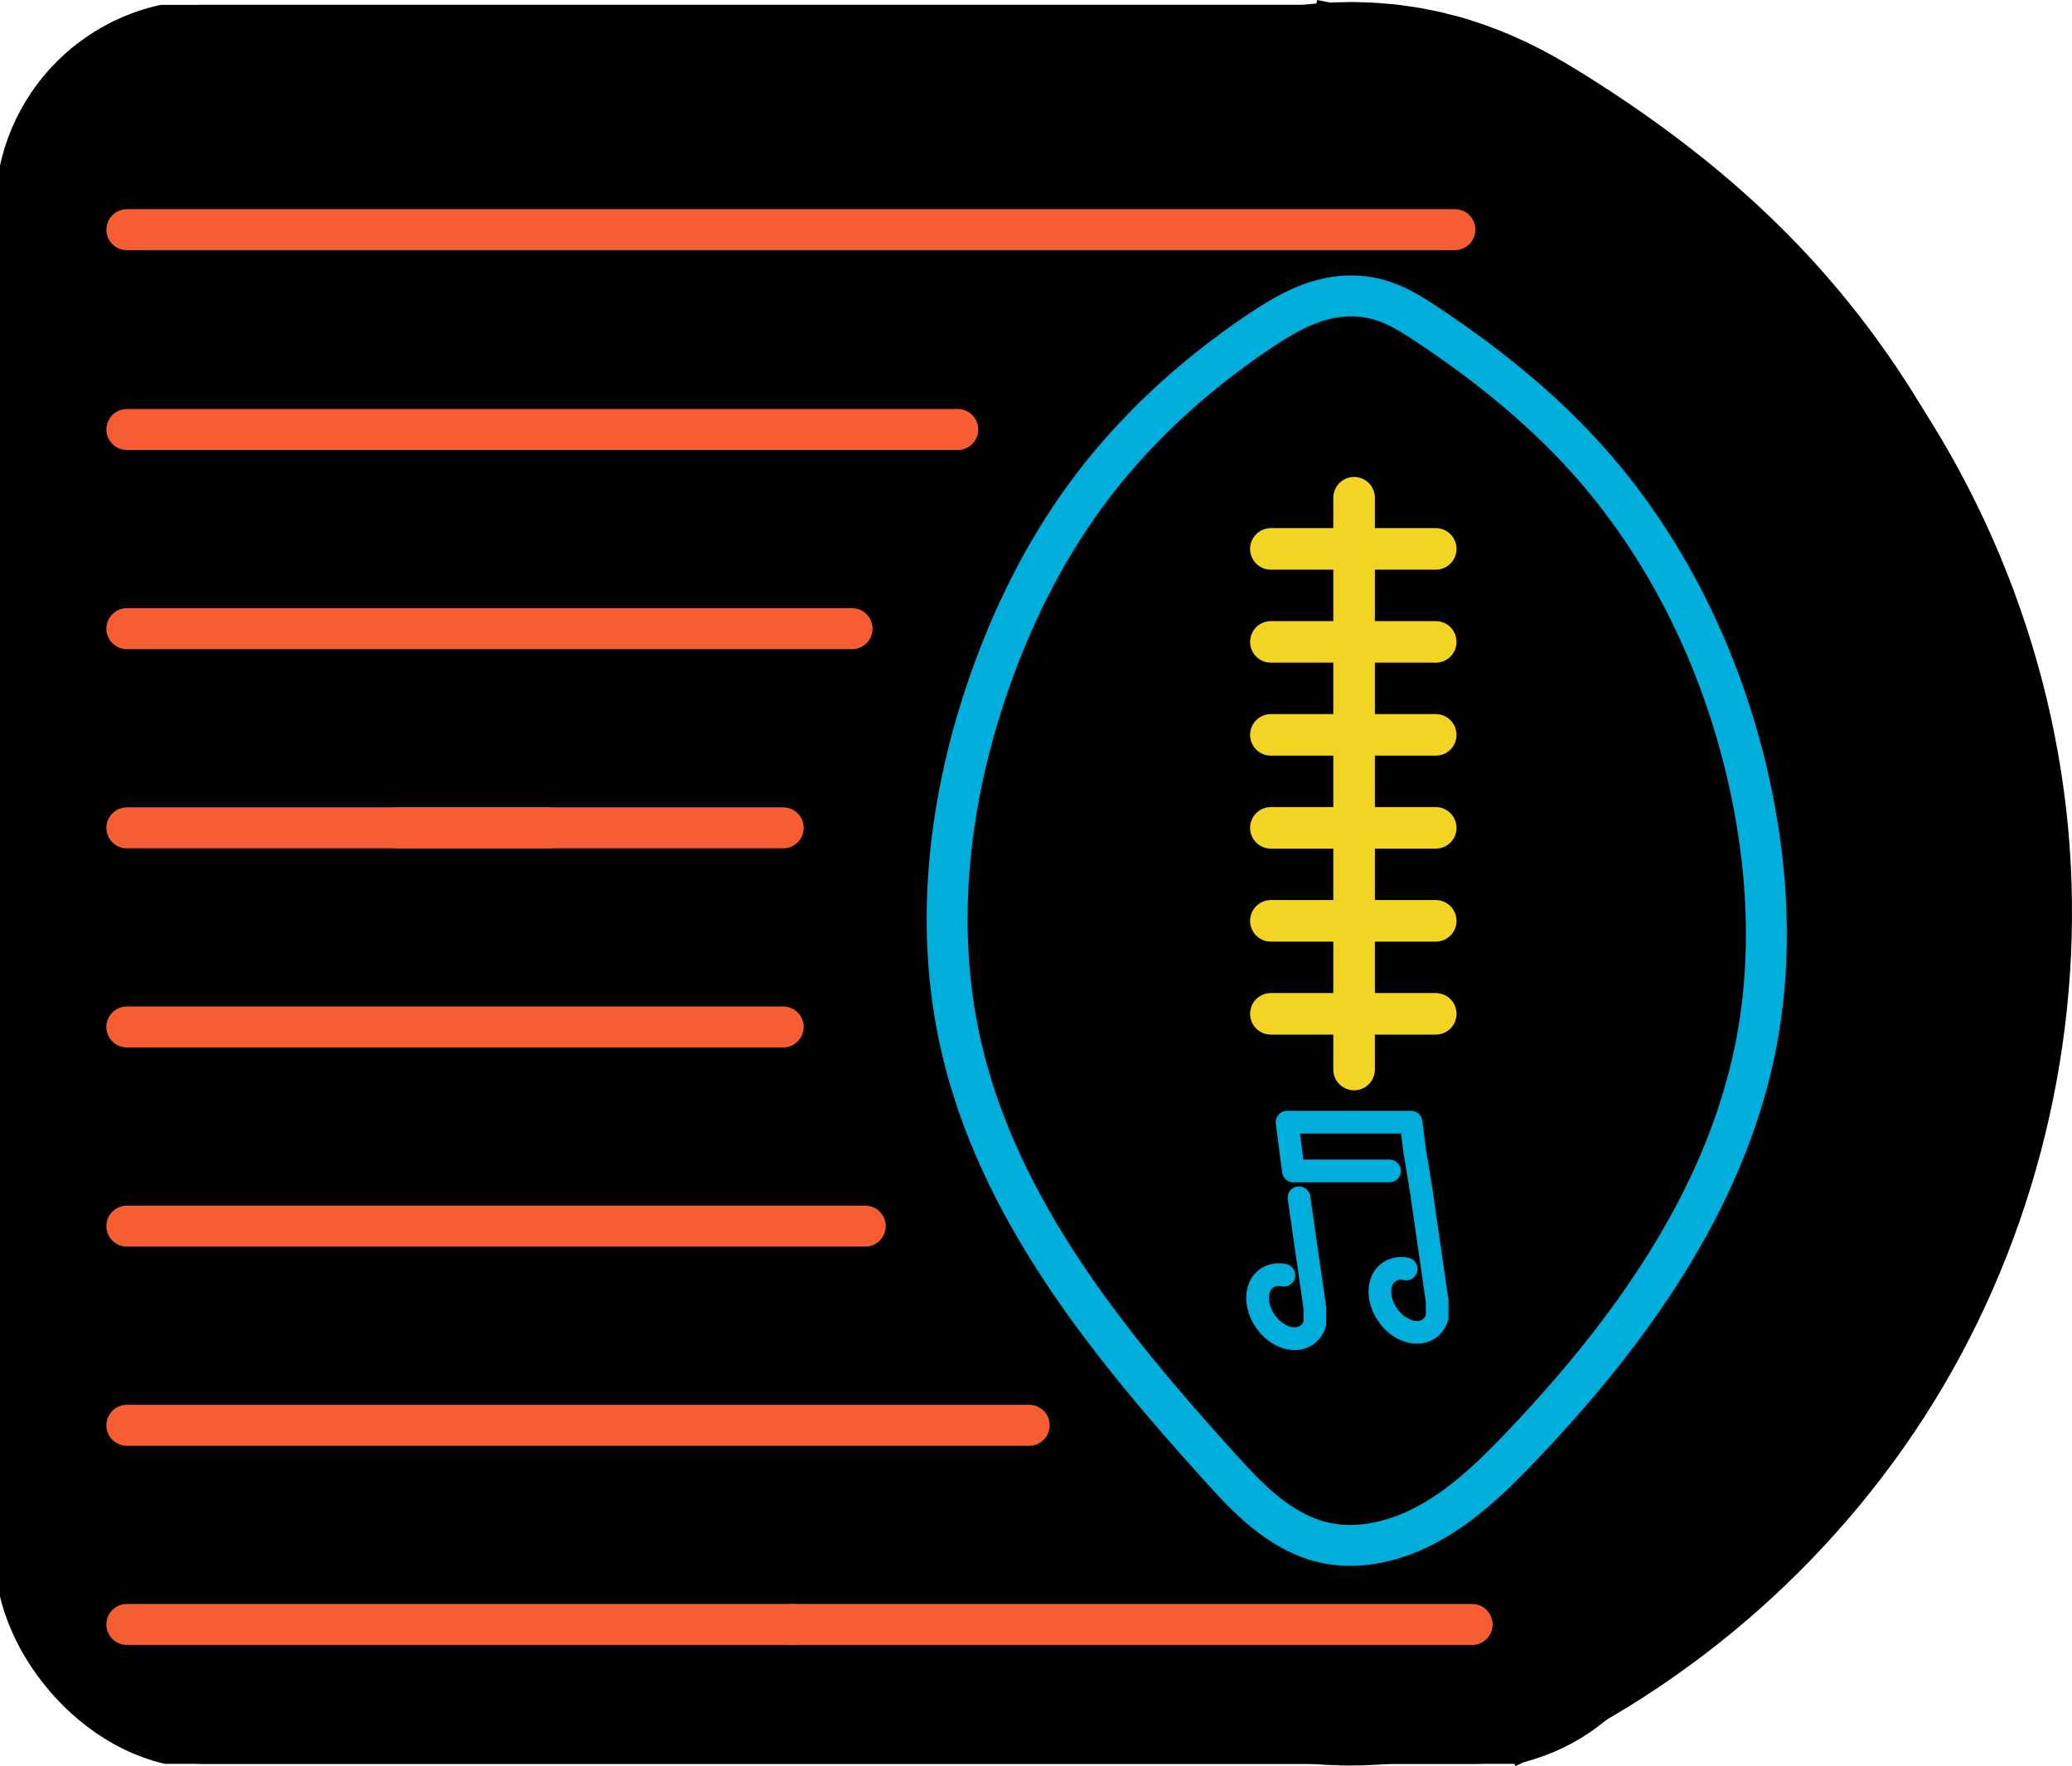 <?xml version="1.0" encoding="UTF-8" standalone="no"?>
<svg
   id="Layer_1"
   data-name="Layer 1"
   version="1.1"
   width="222.807"
   height="189.934"
   sodipodi:docname="MEM.svg"
   inkscape:version="1.1.1 (3bf5ae0d25, 2021-09-20)"
   xmlns:inkscape="http://www.inkscape.org/namespaces/inkscape"
   xmlns:sodipodi="http://sodipodi.sourceforge.net/DTD/sodipodi-0.dtd"
   xmlns="http://www.w3.org/2000/svg"
   xmlns:svg="http://www.w3.org/2000/svg">
  <sodipodi:namedview
     id="namedview59"
     pagecolor="#a2a2a2"
     bordercolor="#666666"
     borderopacity="1.0"
     inkscape:pageshadow="2"
     inkscape:pageopacity="0"
     inkscape:pagecheckerboard="true"
     showgrid="false"
     showguides="true"
     inkscape:guide-bbox="true"
     inkscape:zoom="2"
     inkscape:cx="128.25"
     inkscape:cy="97.25"
     inkscape:window-width="1920"
     inkscape:window-height="1017"
     inkscape:window-x="-8"
     inkscape:window-y="-8"
     inkscape:window-maximized="1"
     inkscape:current-layer="Layer_1"
     fit-margin-top="0"
     fit-margin-left="0"
     fit-margin-right="0"
     fit-margin-bottom="0">
    <sodipodi:guide
       position="13.643,144.1"
       orientation="1,0"
       id="guide22315" />
  </sodipodi:namedview>
  <defs
     id="defs4">
    <inkscape:path-effect
       effect="spiro"
       id="path-effect13567"
       is_visible="true"
       lpeversion="1" />
    <inkscape:path-effect
       effect="spiro"
       id="path-effect16040"
       is_visible="true"
       lpeversion="1" />
    <inkscape:path-effect
       effect="spiro"
       id="path-effect15699"
       is_visible="true"
       lpeversion="1" />
    <inkscape:path-effect
       effect="spiro"
       id="path-effect15415"
       is_visible="true"
       lpeversion="1" />
    <inkscape:path-effect
       effect="spiro"
       id="path-effect15247"
       is_visible="true"
       lpeversion="1" />
    <inkscape:path-effect
       effect="spiro"
       id="path-effect15036"
       is_visible="true"
       lpeversion="1" />
    <inkscape:path-effect
       effect="spiro"
       id="path-effect14641"
       is_visible="true"
       lpeversion="1" />
    <inkscape:path-effect
       effect="spiro"
       id="path-effect1771"
       is_visible="true"
       lpeversion="1" />
    <style
       id="style2">.cls-10,.cls-5,.cls-6,.cls-8,.cls-9{fill:none}.cls-5,.cls-6{stroke:#fff}.cls-10,.cls-5,.cls-6,.cls-7,.cls-8,.cls-9{stroke-linecap:round;stroke-linejoin:round}.cls-5{stroke-width:2.65px}.cls-6{stroke-width:3.97px}.cls-7,.cls-8{stroke:#f65d32;stroke-width:4.41px}.cls-9{stroke:#f2d425;stroke-width:4.47px}.cls-10{stroke:#00aedc;stroke-width:4.44px}</style>
    <clipPath
       clipPathUnits="userSpaceOnUse"
       id="clipPath14823">
      <path
         id="path14825"
         style="fill:#ff0000;fill-opacity:1;fill-rule:nonzero;stroke:none"
         d="M 173.033,4.891 V 194.061 H 353.383 V 17.707 l -5.363,5.229 c -0.01,-0.008 -0.009,-0.01 -0.043,-0.047 -0.01,-0.007 -0.045,-0.035 -0.066,-0.053 -0.067,-0.053 -0.134,-0.106 -0.201,-0.158 -0.079,-0.062 -0.16,-0.122 -0.24,-0.184 -0.106,-0.082 -0.212,-0.164 -0.318,-0.246 -0.151,-0.116 -0.299,-0.234 -0.447,-0.354 -0.176,-0.141 -0.35,-0.285 -0.521,-0.432 -0.178,-0.153 -0.353,-0.309 -0.527,-0.467 -0.177,-0.159 -0.35,-0.321 -0.523,-0.484 -0.16,-0.15 -0.318,-0.301 -0.477,-0.451 -0.162,-0.154 -0.326,-0.307 -0.488,-0.461 -0.156,-0.149 -0.313,-0.296 -0.471,-0.443 -0.148,-0.138 -0.295,-0.275 -0.445,-0.41 -0.163,-0.146 -0.329,-0.288 -0.494,-0.432 -0.167,-0.145 -0.337,-0.289 -0.508,-0.43 -0.187,-0.154 -0.373,-0.308 -0.562,-0.459 -0.19,-0.151 -0.38,-0.299 -0.572,-0.447 -0.196,-0.152 -0.396,-0.302 -0.596,-0.449 -0.179,-0.134 -0.361,-0.261 -0.545,-0.387 -0.202,-0.138 -0.409,-0.271 -0.615,-0.402 -0.226,-0.144 -0.457,-0.281 -0.688,-0.418 -0.255,-0.15 -0.51,-0.299 -0.768,-0.445 -0.246,-0.139 -0.492,-0.275 -0.742,-0.406 -0.254,-0.134 -0.511,-0.261 -0.77,-0.387 -0.287,-0.139 -0.577,-0.275 -0.867,-0.408 -0.311,-0.143 -0.623,-0.284 -0.936,-0.424 -0.327,-0.146 -0.654,-0.291 -0.98,-0.438 -0.323,-0.145 -0.646,-0.288 -0.969,-0.434 -0.33,-0.148 -0.658,-0.3 -0.986,-0.451 -0.324,-0.149 -0.646,-0.301 -0.969,-0.453 -0.315,-0.149 -0.63,-0.299 -0.943,-0.449 -0.312,-0.15 -0.624,-0.301 -0.936,-0.453 -0.301,-0.147 -0.602,-0.294 -0.902,-0.441 C 327.57,9.971 327.24,9.804 326.912,9.633 326.514,9.428 326.127,9.202 325.746,8.967 325.282,8.68 324.857,8.342 324.457,7.971 324.346,7.868 324.236,7.764 324.141,7.646 323.889,7.337 323.659,7.01 323.418,6.691 322.98,5.881 322.858,5.703 322.674,4.891 Z m 171.131,0 c 0.173,0.1 0.347,0.199 0.52,0.301 0.334,0.199 0.666,0.401 0.994,0.609 0.322,0.205 0.644,0.412 0.959,0.629 0.301,0.207 0.6,0.416 0.893,0.635 0.258,0.191 0.516,0.384 0.77,0.58 0.251,0.194 0.5,0.388 0.748,0.586 0.238,0.191 0.476,0.383 0.711,0.578 0.238,0.197 0.474,0.395 0.707,0.598 0.218,0.189 0.435,0.38 0.65,0.572 0.209,0.188 0.416,0.376 0.621,0.568 0.182,0.17 0.363,0.34 0.543,0.512 0.161,0.153 0.323,0.304 0.484,0.457 0.148,0.141 0.294,0.282 0.443,0.422 0.058,0.055 0.117,0.108 0.176,0.162 V 4.891 Z" />
    </clipPath>
    <clipPath
       clipPathUnits="userSpaceOnUse"
       id="clipPath15857">
      <path
         id="path15859"
         style="fill:#ff0000;fill-opacity:1;fill-rule:nonzero;stroke:none"
         d="M 0,0 V 351.039 H 427.684 V 152.861 c -0.839,1.221 -1.678,2.441 -2.541,3.645 -1.583,2.262 -3.408,4.327 -5.324,6.309 -2.478,2.571 -5.413,4.577 -8.48,6.367 -3.288,1.869 -6.902,2.903 -10.592,3.596 -1.943,0.322 -3.911,0.436 -5.877,0.506 -1.24,0.045 -2.48,0.054 -3.721,0.047 -1.455,-0.004 -2.908,-0.083 -4.357,-0.195 -0.384,-0.028 -0.758,-0.122 -1.137,-0.182 l -2.102,3.148 c -0.111,-0.074 -0.056,-0.036 -0.166,-0.109 -0.168,-0.111 -0.337,-0.222 -0.506,-0.332 -0.171,-0.111 -0.341,-0.223 -0.514,-0.332 -0.187,-0.118 -0.374,-0.238 -0.561,-0.357 -0.21,-0.135 -0.421,-0.269 -0.627,-0.41 -0.217,-0.15 -0.431,-0.302 -0.641,-0.463 -0.19,-0.145 -0.378,-0.29 -0.564,-0.439 -0.187,-0.15 -0.372,-0.3 -0.557,-0.453 -0.198,-0.166 -0.395,-0.335 -0.586,-0.51 -0.167,-0.152 -0.332,-0.306 -0.496,-0.461 -0.158,-0.15 -0.315,-0.299 -0.471,-0.451 -0.16,-0.156 -0.318,-0.313 -0.475,-0.473 -0.106,-0.107 -0.211,-0.215 -0.316,-0.322 -0.739,-0.276 -1.479,-0.554 -2.205,-0.863 -1.778,-0.77 -3.448,-1.751 -5.078,-2.791 -1.071,-0.69 -2.023,-1.537 -2.998,-2.354 -0.065,-0.024 -0.129,-0.048 -0.193,-0.074 l 0.023,-0.059 c -0.421,-0.356 -0.888,-0.652 -1.299,-1.02 -1.51,-1.351 -2.821,-2.894 -4.07,-4.482 -1.316,-1.694 -2.373,-3.557 -3.34,-5.465 -0.909,-1.807 -1.561,-3.721 -2.133,-5.656 -0.616,-2.124 -0.897,-4.315 -1.061,-6.514 -0.125,-1.835 -0.014,-3.669 0.162,-5.496 0.079,-0.729 0.197,-1.452 0.32,-2.174 l 32.605,5.695 c 0.085,-0.217 0.165,-0.436 0.25,-0.652 0.358,-0.914 0.729,-1.823 1.107,-2.729 0.386,-0.918 0.784,-1.831 1.188,-2.742 0.4,-0.903 0.812,-1.801 1.227,-2.697 0.414,-0.893 0.839,-1.78 1.268,-2.666 0.219,-0.454 0.446,-0.904 0.67,-1.355 -0.39,-0.147 -0.779,-0.297 -1.182,-0.406 -1.293,0.319 -2.564,0.727 -3.717,1.414 -0.786,0.49 -1.487,1.001 -2.152,1.633 -0.082,0.104 -0.156,0.215 -0.244,0.312 -0.042,0.046 0.164,-0.181 0.107,-0.154 -0.033,0.015 -0.608,0.683 0.098,-0.125 0.013,-0.012 0.026,-0.021 0.039,-0.033 0.155,-0.197 0.312,-0.395 0.461,-0.594 0.846,-1.155 1.632,-2.35 2.451,-3.523 0.824,-1.208 1.636,-2.424 2.43,-3.652 0.733,-1.136 1.456,-2.279 2.15,-3.439 0.485,-0.813 0.966,-1.631 1.385,-2.48 0.29,-0.547 0.528,-1.123 0.74,-1.703 0.292,-0.569 0.329,-1.262 0.506,-1.867 0.186,-0.832 0.287,-1.683 0.361,-2.531 0.107,-1.215 0.16,-2.437 0.176,-3.656 0.018,-1.272 0.015,-2.544 -0.051,-3.814 -0.052,-1.107 -0.143,-2.212 -0.289,-3.311 -0.125,-0.982 -0.3,-1.959 -0.52,-2.924 -0.165,-0.744 -0.345,-1.485 -0.596,-2.205 -0.275,-0.892 -0.681,-1.742 -1.041,-2.602 -0.538,-1.216 -1.104,-2.418 -1.682,-3.615 -0.616,-1.285 -1.237,-2.569 -1.877,-3.842 -0.635,-1.266 -1.277,-2.528 -1.934,-3.783 -0.598,-1.139 -1.208,-2.271 -1.846,-3.389 -0.618,-1.088 -1.246,-2.168 -1.9,-3.234 -0.625,-1.019 -1.267,-2.03 -1.932,-3.023 -0.682,-1.024 -1.378,-2.037 -2.092,-3.039 -0.738,-1.038 -1.485,-2.072 -2.246,-3.094 -0.726,-0.972 -1.463,-1.934 -2.219,-2.883 -0.707,-0.891 -1.427,-1.772 -2.164,-2.639 -0.621,-0.731 -1.259,-1.447 -1.922,-2.141 -0.64,-0.673 -1.297,-1.33 -1.973,-1.967 -0.545,-0.518 -1.109,-1.017 -1.693,-1.49 -0.644,-0.531 -1.317,-1.025 -1.992,-1.516 -0.675,-0.487 -1.36,-0.963 -2.057,-1.418 -0.699,-0.461 -1.416,-0.892 -2.133,-1.324 -0.847,-0.505 -1.698,-1.002 -2.553,-1.494 -0.813,-0.467 -1.629,-0.928 -2.449,-1.383 -0.723,-0.399 -1.457,-0.781 -2.191,-1.16 -0.894,-0.461 -1.795,-0.91 -2.688,-1.375 -0.96,-0.497 -1.919,-0.994 -2.869,-1.51 -0.866,-0.472 -1.729,-0.95 -2.59,-1.432 -0.856,-0.48 -1.709,-0.964 -2.559,-1.455 -0.82,-0.473 -1.639,-0.946 -2.453,-1.428 -0.665,-0.39 -1.33,-0.779 -1.998,-1.164 -0.577,-0.332 -1.161,-0.654 -1.746,-0.973 -0.688,-0.38 -1.374,-0.766 -2.062,-1.146 -1.033,-0.583 -2.057,-1.18 -3.053,-1.826 -1.399,-0.923 -2.769,-1.892 -4.037,-2.99 -1.016,-0.885 -2.013,-1.791 -2.945,-2.766 -0.705,-0.734 -1.403,-1.477 -2.068,-2.248 -0.595,-0.691 -1.182,-1.388 -1.744,-2.105 -0.474,-0.605 -0.94,-1.215 -1.393,-1.836 -0.463,-0.636 -0.918,-1.278 -1.354,-1.934 -0.384,-0.576 -0.762,-1.154 -1.127,-1.742 -0.365,-0.593 -0.728,-1.19 -1.074,-1.795 -0.444,-0.785 -0.876,-1.577 -1.262,-2.393 -0.31,-0.645 -0.612,-1.293 -0.883,-1.955 C 315.534,9.899 315.211,9.065 314.938,8.213 314.44,6.582 314.01,4.931 313.803,3.234 313.697,2.395 313.6,1.555 313.545,0.711 313.529,0.474 313.527,0.237 313.514,0 Z m 410.723,0 c -0.311,0.715 -0.619,1.431 -0.934,2.145 -0.523,1.184 -1.057,2.363 -1.594,3.541 -0.538,1.177 -1.09,2.347 -1.641,3.518 -0.524,1.11 -1.047,2.218 -1.574,3.326 -0.506,1.061 -1.015,2.121 -1.521,3.182 -0.537,1.127 -1.089,2.248 -1.637,3.369 -0.004,0.008 -0.008,0.016 -0.012,0.023 0.388,0.35 0.799,0.674 1.182,1.029 1.314,1.226 2.58,2.502 3.826,3.797 1.271,1.321 2.488,2.69 3.684,4.078 1.117,1.306 2.2,2.639 3.271,3.982 1.047,1.313 2.069,2.648 3.076,3.992 0.986,1.32 1.95,2.654 2.906,3.996 0.989,1.385 1.949,2.791 2.895,4.205 0.989,1.477 1.938,2.977 2.871,4.49 0.744,1.209 1.454,2.438 2.162,3.668 V 0 Z" />
    </clipPath>
  </defs>
  <path
     style="fill:#000000;fill-opacity:1;stroke:#000000;stroke-width:1px;stroke-linecap:butt;stroke-linejoin:miter;stroke-opacity:1"
     d="m 162.754,189.465 c 19.001,-8.339 35.267,-22.782 45.794,-40.663 10.528,-17.881 15.265,-39.112 13.338,-59.772 C 219.901,67.749 210.843,47.188 196.48,31.361 182.117,15.533 162.529,4.527 141.541,0.491"
     id="path13565"
     inkscape:path-effect="#path-effect13567"
     inkscape:original-d="m 162.75413,189.46529 c 19.7116,-33.47755 39.4222,-66.9561 59.13181,-100.435646 19.7096,-33.47955 -53.56234,-59.02476 -80.34501,-88.53864012" />
  <rect
     x="173.033"
     y="4.89"
     width="180.35"
     height="189.17"
     rx="22.05"
     id="rect174"
     clip-path="url(#clipPath14823)"
     style="stroke:#000000"
     ry="22.05"
     transform="translate(-173.033,-4.37)" />
  <path
     style="fill:#000000;stroke:#000000;stroke-width:63.2;stroke-linecap:butt;stroke-linejoin:miter;stroke-miterlimit:4;stroke-dasharray:none;stroke-opacity:1"
     d="m 135.31,35.478 c -7.077,4.462 -13.51,10.011 -18.634,16.625 -4.364,5.635 -7.747,12 -10.238,18.678 -4.374,11.723 -5.985,24.687 -3.108,36.864 3.945,16.696 15.731,30.316 27.724,42.583 1.602,1.639 3.222,3.273 5.048,4.657 1.826,1.385 3.877,2.52 6.107,3.047 3.549,0.838 7.333,0.069 10.627,-1.494 4.14,-1.964 7.596,-5.101 10.868,-8.31 11.425,-11.207 21.719,-24.489 25.043,-40.145 1.937,-9.123 1.393,-18.673 -0.843,-27.728 -2.956,-11.973 -8.911,-23.25 -17.456,-32.142 -4.996,-5.2 -10.819,-9.552 -16.937,-13.37 -1.554,-0.97 -3.15,-1.916 -4.905,-2.443 -1.639,-0.492 -3.387,-0.601 -5.081,-0.353 -2.972,0.435 -5.676,1.928 -8.217,3.53 z"
     id="path14637"
     inkscape:path-effect="#path-effect14641"
     inkscape:original-d="m 135.31023,35.477826 c -0.80427,0.103664 -9.40343,8.563716 -18.63354,16.625454 -9.2301,8.061738 -7.90713,13.900701 -10.2383,18.677568 -2.33118,4.776867 -2.07127,24.576976 -3.10823,36.864362 -1.03697,12.2874 18.48386,28.38941 27.72448,42.58304 9.24062,14.19362 7.43726,5.13674 11.15456,7.70403 3.7173,2.5673 7.08577,-0.99548 10.62733,-1.49434 3.54157,-0.49883 7.24596,-5.53908 10.8676,-8.30971 3.62166,-2.77064 16.69645,-26.76232 25.04333,-40.14453 8.34689,-13.382255 -0.56083,-18.484298 -0.84256,-27.727521 -0.28172,-9.243224 -11.6363,-21.427524 -17.45578,-32.142374 -5.81946,-10.714851 -11.29023,-8.912832 -16.93667,-13.370336 -5.64644,-4.457501 -2.61808,-1.69883 -4.90479,-2.442619 -2.2867,-0.743791 -4.03706,-0.16369 -5.08057,-0.353337 -1.04352,-0.189647 -7.41258,3.426648 -8.21686,3.530313 z"
     sodipodi:nodetypes="sssssssssssssss" />
  <path
     class="cls-7"
     id="line236"
     style="stroke:#f65d32;stroke-width:4.41px;stroke-linecap:round;stroke-linejoin:round"
     d="M 110.67,153.28 H 13.643" />
  <path
     class="cls-8"
     id="line238"
     style="fill:none;stroke:#f65d32;stroke-width:4.41px;stroke-linecap:round;stroke-linejoin:round"
     d="M 85.21,174.7 H 13.643" />
  <path
     class="cls-8"
     id="line240"
     style="fill:none;stroke:#f65d32;stroke-width:4.41px;stroke-linecap:round;stroke-linejoin:round"
     d="m 158.3,174.7 h -73.09" />
  <path
     class="cls-7"
     id="line242"
     style="stroke:#f65d32;stroke-width:4.41px;stroke-linecap:round;stroke-linejoin:round"
     d="M 93.04,131.86 H 13.643" />
  <path
     class="cls-7"
     id="line244"
     style="stroke:#f65d32;stroke-width:4.41px;stroke-linecap:round;stroke-linejoin:round"
     d="M 84.22,110.44 H 13.643" />
  <path
     class="cls-7"
     id="line246"
     style="stroke:#f65d32;stroke-width:4.41px;stroke-linecap:round;stroke-linejoin:round"
     d="m 59.08,89.03 h -16.31" />
  <path
     class="cls-7"
     id="line248"
     style="stroke:#f65d32;stroke-width:4.41px;stroke-linecap:round;stroke-linejoin:round"
     d="M 91.621,67.61 H 13.643" />
  <path
     class="cls-7"
     id="line250"
     style="stroke:#f65d32;stroke-width:4.41px;stroke-linecap:round;stroke-linejoin:round"
     d="M 102.989,46.19 H 13.643" />
  <path
     class="cls-9"
     id="line268"
     style="fill:none;stroke:#f2d425;stroke-width:4.47px;stroke-linecap:round;stroke-linejoin:round"
     d="m 136.66,109.03 h 17.73" />
  <path
     class="cls-9"
     id="line270"
     style="fill:none;stroke:#f2d425;stroke-width:4.47px;stroke-linecap:round;stroke-linejoin:round"
     d="M 145.609,53.528 V 115.02" />
  <path
     class="cls-10"
     d="m 149.418,125.928 h -10.334 l -0.682,-5.246 h 13.33 l 0.388,3.056 0.713,4.349 1.709,11.86 v 1.688 a 2.217,2.261 0 0 1 -0.775,1.186 c -1.209,0.949 -3.198,0.395 -4.438,-1.261 -1.24,-1.656 -1.264,-3.748 -0.054,-4.697 a 2.372,2.419 0 0 1 1.938,-0.395"
     id="path274"
     style="fill:none;stroke:#00aedc;stroke-width:2.44;stroke-linecap:round;stroke-linejoin:round;stroke-miterlimit:4;stroke-dasharray:none" />
  <path
     class="cls-10"
     d="m 139.685,128.806 1.706,11.86 v 1.652 a 2.264,2.309 0 0 1 -0.775,1.186 c -1.213,0.949 -3.198,0.395 -4.438,-1.265 -1.24,-1.66 -1.26,-3.768 -0.058,-4.704 a 2.384,2.431 0 0 1 1.938,-0.395"
     id="path276"
     style="fill:none;stroke:#00aedc;stroke-width:2.44;stroke-linecap:round;stroke-linejoin:round;stroke-miterlimit:4;stroke-dasharray:none" />
  <path
     style="fill:none;stroke:#00aedc;stroke-width:4.4;stroke-linecap:butt;stroke-linejoin:miter;stroke-miterlimit:4;stroke-dasharray:none;stroke-opacity:1"
     d="m 135.31,35.707 c -7.135,4.807 -13.561,10.721 -18.634,17.669 -4.405,6.035 -7.759,12.802 -10.238,19.85 -4.405,12.523 -6.05,26.234 -3.108,39.179 3.966,17.449 15.726,31.981 27.724,45.257 1.571,1.738 3.16,3.475 4.981,4.949 1.821,1.474 3.896,2.687 6.173,3.239 3.554,0.862 7.355,0.043 10.627,-1.588 4.2,-2.093 7.633,-5.432 10.868,-8.831 11.52,-12.109 21.732,-26.283 25.043,-42.665 1.962,-9.706 1.4,-19.823 -0.843,-29.468 -2.927,-12.59 -8.775,-24.583 -17.456,-34.16 -4.962,-5.474 -10.787,-10.115 -16.937,-14.21 -1.545,-1.029 -3.135,-2.036 -4.905,-2.596 -1.633,-0.517 -3.387,-0.635 -5.081,-0.376 -3.001,0.46 -5.699,2.055 -8.217,3.752 z"
     id="path1769"
     inkscape:path-effect="#path-effect1771"
     inkscape:original-d="m 135.31023,35.707346 c -0.80427,0.110174 -9.40343,9.101398 -18.63354,17.669298 -9.2301,8.567902 -7.90713,14.77347 -10.2383,19.850256 -2.33118,5.076788 -2.07127,26.120065 -3.10823,39.17893 -1.03697,13.05887 18.48386,30.17187 27.72448,45.25665 9.24062,15.08478 7.43726,5.45926 11.15456,8.18774 3.7173,2.72848 7.08577,-1.05799 10.62733,-1.58817 3.54157,-0.53015 7.24596,-5.88685 10.8676,-8.83144 3.62166,-2.9446 16.69645,-28.44262 25.04333,-42.66505 8.34689,-14.222465 -0.56083,-19.644844 -0.84256,-29.468411 -0.28172,-9.823568 -11.6363,-22.772871 -17.45578,-34.160463 -5.81946,-11.387591 -11.29023,-9.472431 -16.93667,-14.209803 -5.64644,-4.73737 -2.61808,-1.805494 -4.90479,-2.595982 -2.2867,-0.790491 -4.03706,-0.173967 -5.08057,-0.375521 -1.04352,-0.201554 -7.41258,3.641793 -8.21686,3.751966 z"
     sodipodi:nodetypes="sssssssssssssss" />
  <path
     class="cls-9"
     id="path2431"
     style="fill:none;stroke:#f2d425;stroke-width:4.47px;stroke-linecap:round;stroke-linejoin:round"
     d="m 136.66,99.03 h 17.73" />
  <path
     class="cls-9"
     id="path2433"
     style="fill:none;stroke:#f2d425;stroke-width:4.47px;stroke-linecap:round;stroke-linejoin:round"
     d="m 136.66,89.03 h 17.73" />
  <path
     class="cls-9"
     id="path2435"
     style="fill:none;stroke:#f2d425;stroke-width:4.47px;stroke-linecap:round;stroke-linejoin:round"
     d="m 136.66,79.03 h 17.73" />
  <path
     class="cls-9"
     id="path2437"
     style="fill:none;stroke:#f2d425;stroke-width:4.47px;stroke-linecap:round;stroke-linejoin:round"
     d="m 136.66,69.03 h 17.73" />
  <path
     class="cls-9"
     id="path2439"
     style="fill:none;stroke:#f2d425;stroke-width:4.47px;stroke-linecap:round;stroke-linejoin:round"
     d="m 136.66,59.03 h 17.73" />
  <path
     class="cls-8"
     id="path2554"
     style="fill:none;stroke:#f65d32;stroke-width:4.41px;stroke-linecap:round;stroke-linejoin:round"
     d="M 156.449,24.7 H 13.643" />
  <path
     class="cls-7"
     id="path2556"
     style="stroke:#f65d32;stroke-width:4.41px;stroke-linecap:round;stroke-linejoin:round"
     d="M 84.22,89.03 H 13.643" />
</svg>
